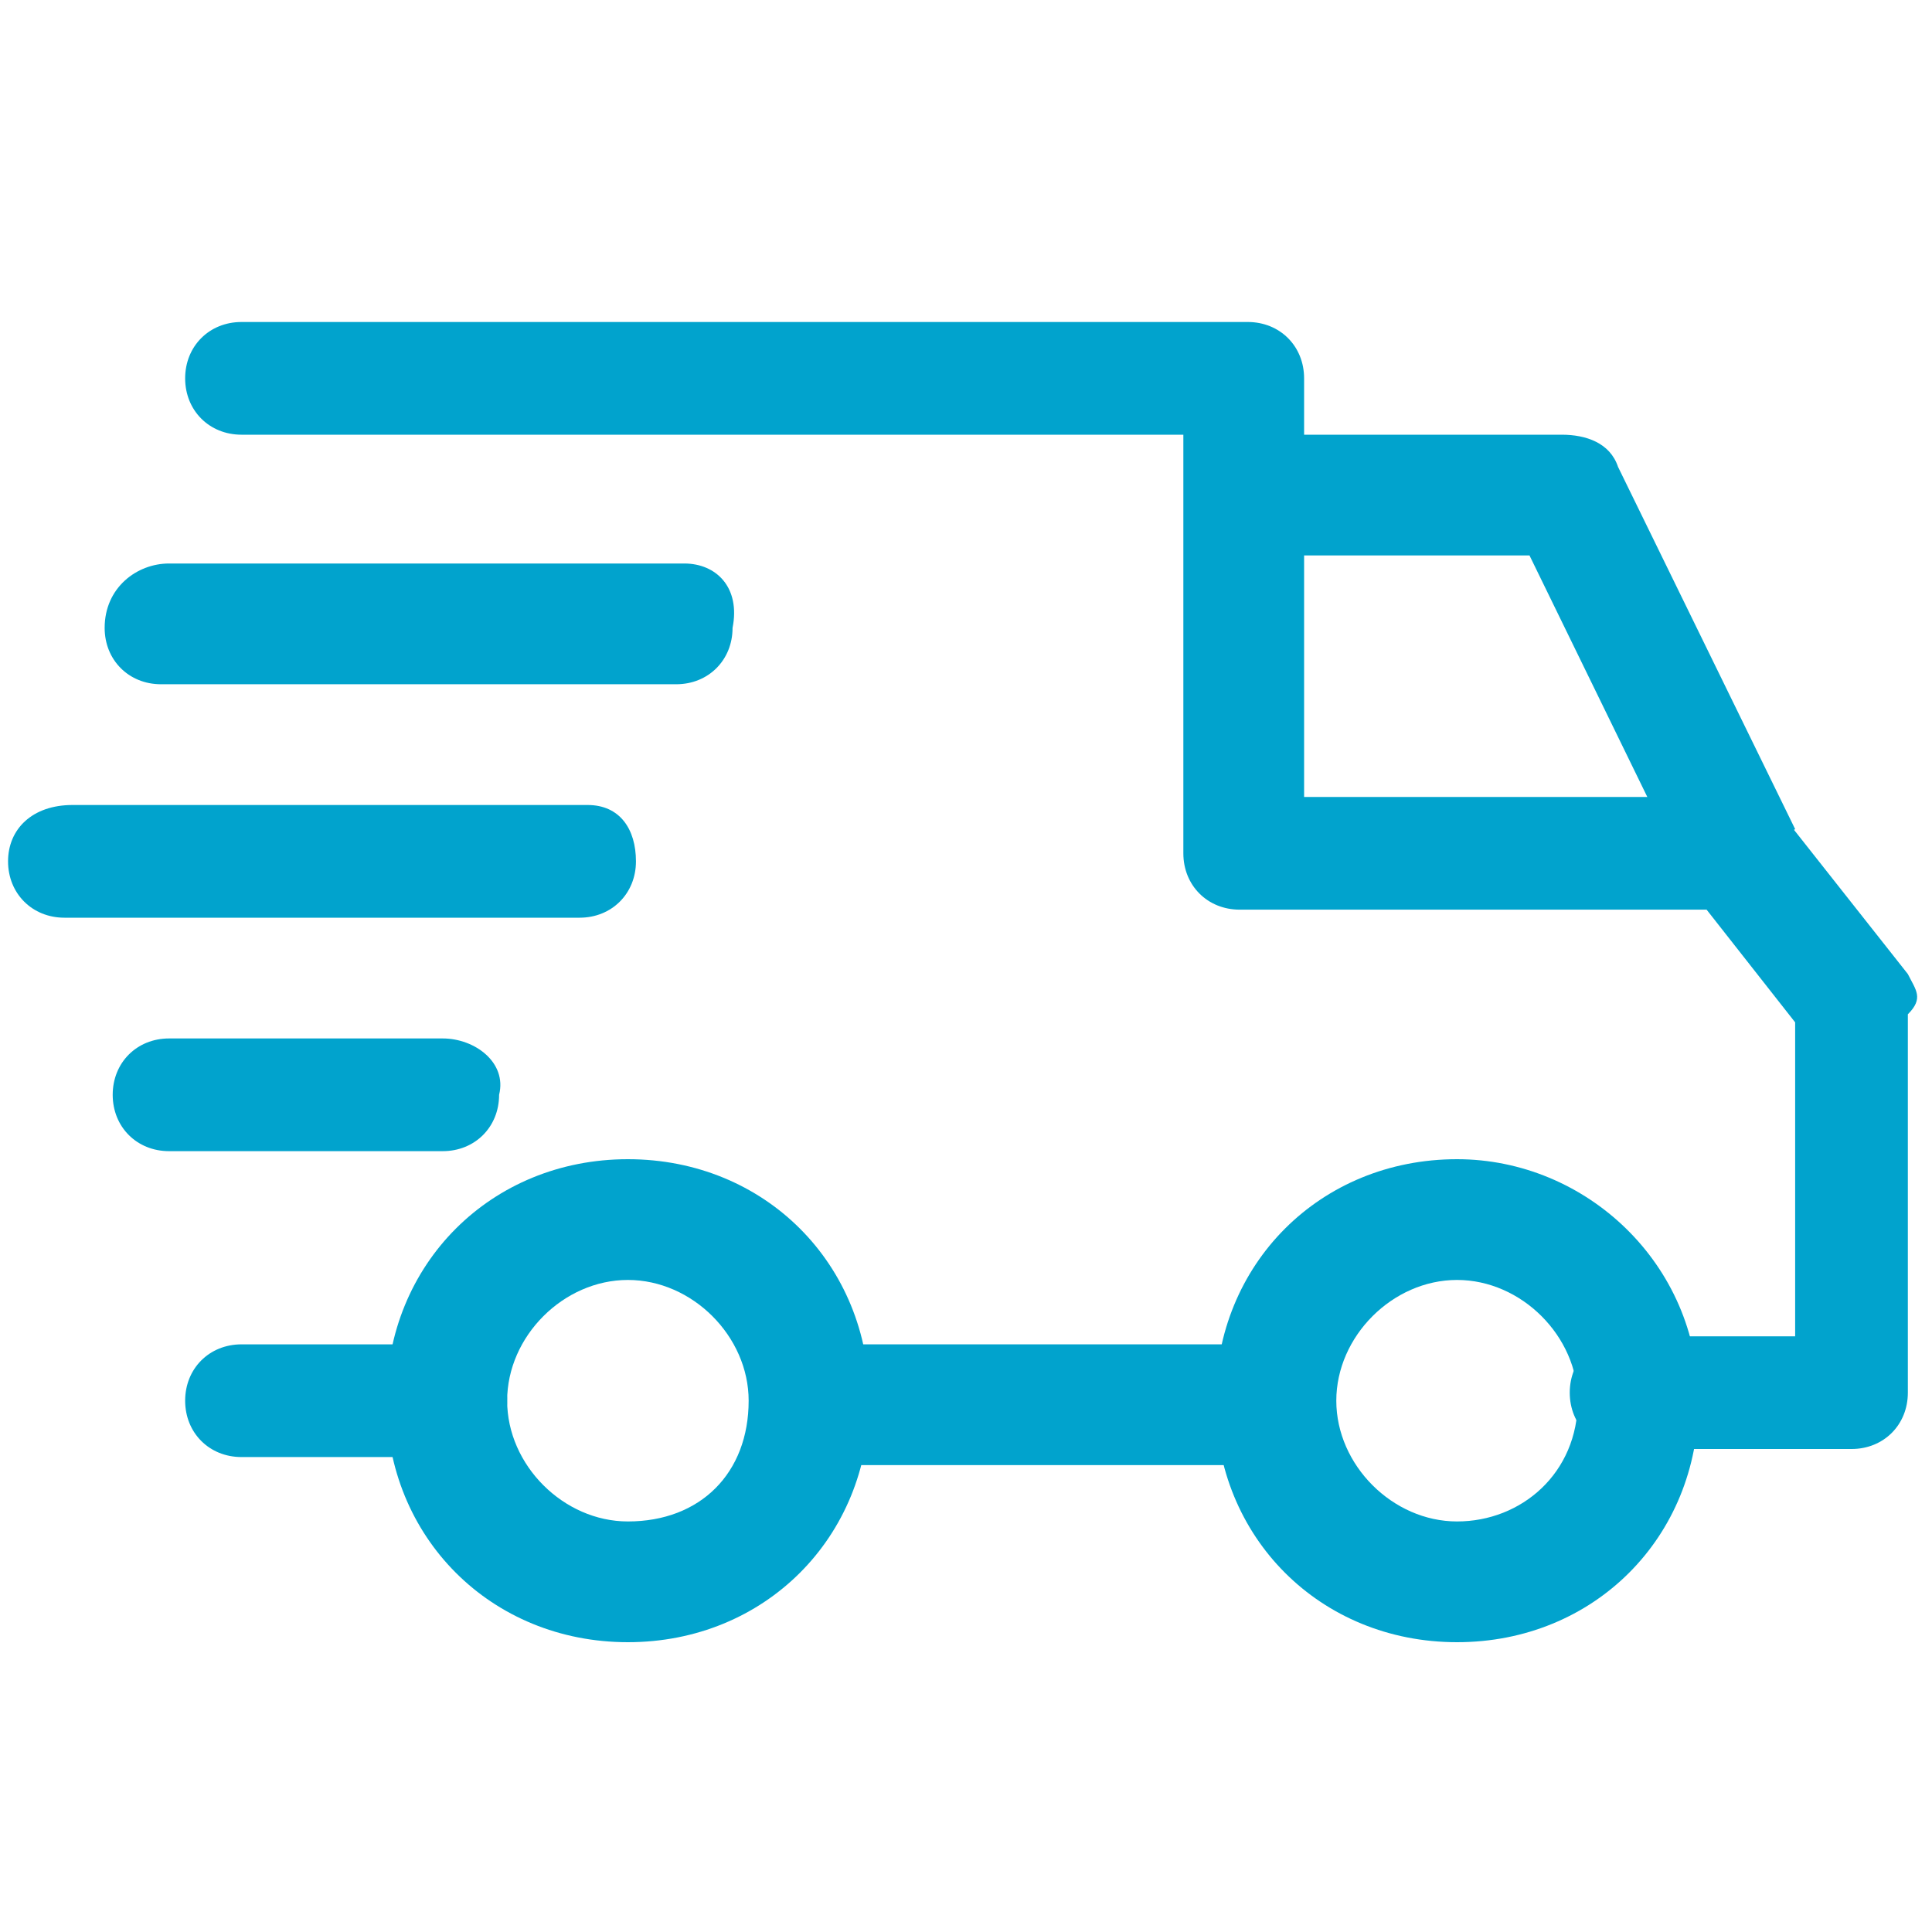<?xml version="1.0" encoding="utf-8"?>
<!-- Generator: Adobe Illustrator 19.0.0, SVG Export Plug-In . SVG Version: 6.00 Build 0)  -->
<svg version="1.1" id="Layer_1" xmlns="http://www.w3.org/2000/svg" xmlns:xlink="http://www.w3.org/1999/xlink" x="0px" y="0px"
	 viewBox="8 -10 24 24" style="enable-background:new 8 -10 24 24;" xml:space="preserve">
<style type="text/css">
	.st0{fill:#01A3CD;}
</style>
<g>
	<g>
		<path class="st0" d="M26.1,4.4c-1.7,0-3,1.3-3,3s1.3,3,3,3c1.7,0,3-1.3,3-3S27.7,4.4,26.1,4.4z M26.1,8.9c-0.8,0-1.5-0.7-1.5-1.5
			c0-0.8,0.7-1.5,1.5-1.5c0.8,0,1.5,0.7,1.5,1.5C27.6,8.3,26.9,8.9,26.1,8.9z"/>
	</g>
</g>
<g>
	<g>
		<path class="st0" d="M15.8,4.4c-1.7,0-3,1.3-3,3s1.3,3,3,3s3-1.3,3-3S17.5,4.4,15.8,4.4z M15.8,8.9c-0.8,0-1.5-0.7-1.5-1.5
			c0-0.8,0.7-1.5,1.5-1.5c0.8,0,1.5,0.7,1.5,1.5C17.3,8.3,16.7,8.9,15.8,8.9z"/>
	</g>
</g>
<g>
	<g>
		<path class="st0" d="M28.1-4.2c-0.1-0.3-0.4-0.4-0.7-0.4h-3.9v1.5H27L29,1l1.3-0.7L28.1-4.2z"/>
	</g>
</g>
<g>
	<g>
		<rect x="18.2" y="6.7" class="st0" width="5.7" height="1.5"/>
	</g>
</g>
<g>
	<g>
		<path class="st0" d="M13.6,6.7H11c-0.4,0-0.7,0.3-0.7,0.7c0,0.4,0.3,0.7,0.7,0.7h2.6c0.4,0,0.7-0.3,0.7-0.7
			C14.3,7,14,6.7,13.6,6.7z"/>
	</g>
</g>
<g>
	<g>
		<path class="st0" d="M31.7,2.1l-1.5-1.9c-0.1-0.2-0.4-0.3-0.6-0.3h-5.4v-5.2c0-0.4-0.3-0.7-0.7-0.7H11c-0.4,0-0.7,0.3-0.7,0.7
			c0,0.4,0.3,0.7,0.7,0.7h11.7v5.2c0,0.4,0.3,0.7,0.7,0.7h5.8l1.1,1.4v3.9h-2.1c-0.4,0-0.7,0.3-0.7,0.7c0,0.4,0.3,0.7,0.7,0.7h2.8
			c0.4,0,0.7-0.3,0.7-0.7V2.6C31.9,2.4,31.8,2.3,31.7,2.1z"/>
	</g>
</g>
<g>
	<g>
		<path class="st0" d="M13.5,2.9h-3.4c-0.4,0-0.7,0.3-0.7,0.7c0,0.4,0.3,0.7,0.7,0.7h3.4c0.4,0,0.7-0.3,0.7-0.7
			C14.3,3.2,13.9,2.9,13.5,2.9z"/>
	</g>
</g>
<g>
	<g>
		<path class="st0" d="M15.3,0H8.9C8.4,0,8.1,0.3,8.1,0.7s0.3,0.7,0.7,0.7h6.4c0.4,0,0.7-0.3,0.7-0.7S15.7,0,15.3,0z"/>
	</g>
</g>
<g>
	<g>
		<path class="st0" d="M16.5-3h-6.4C9.7-3,9.3-2.7,9.3-2.2c0,0.4,0.3,0.7,0.7,0.7h6.4c0.4,0,0.7-0.3,0.7-0.7C17.2-2.7,16.9-3,16.5-3
			z"/>
	</g>
</g>
</svg>
